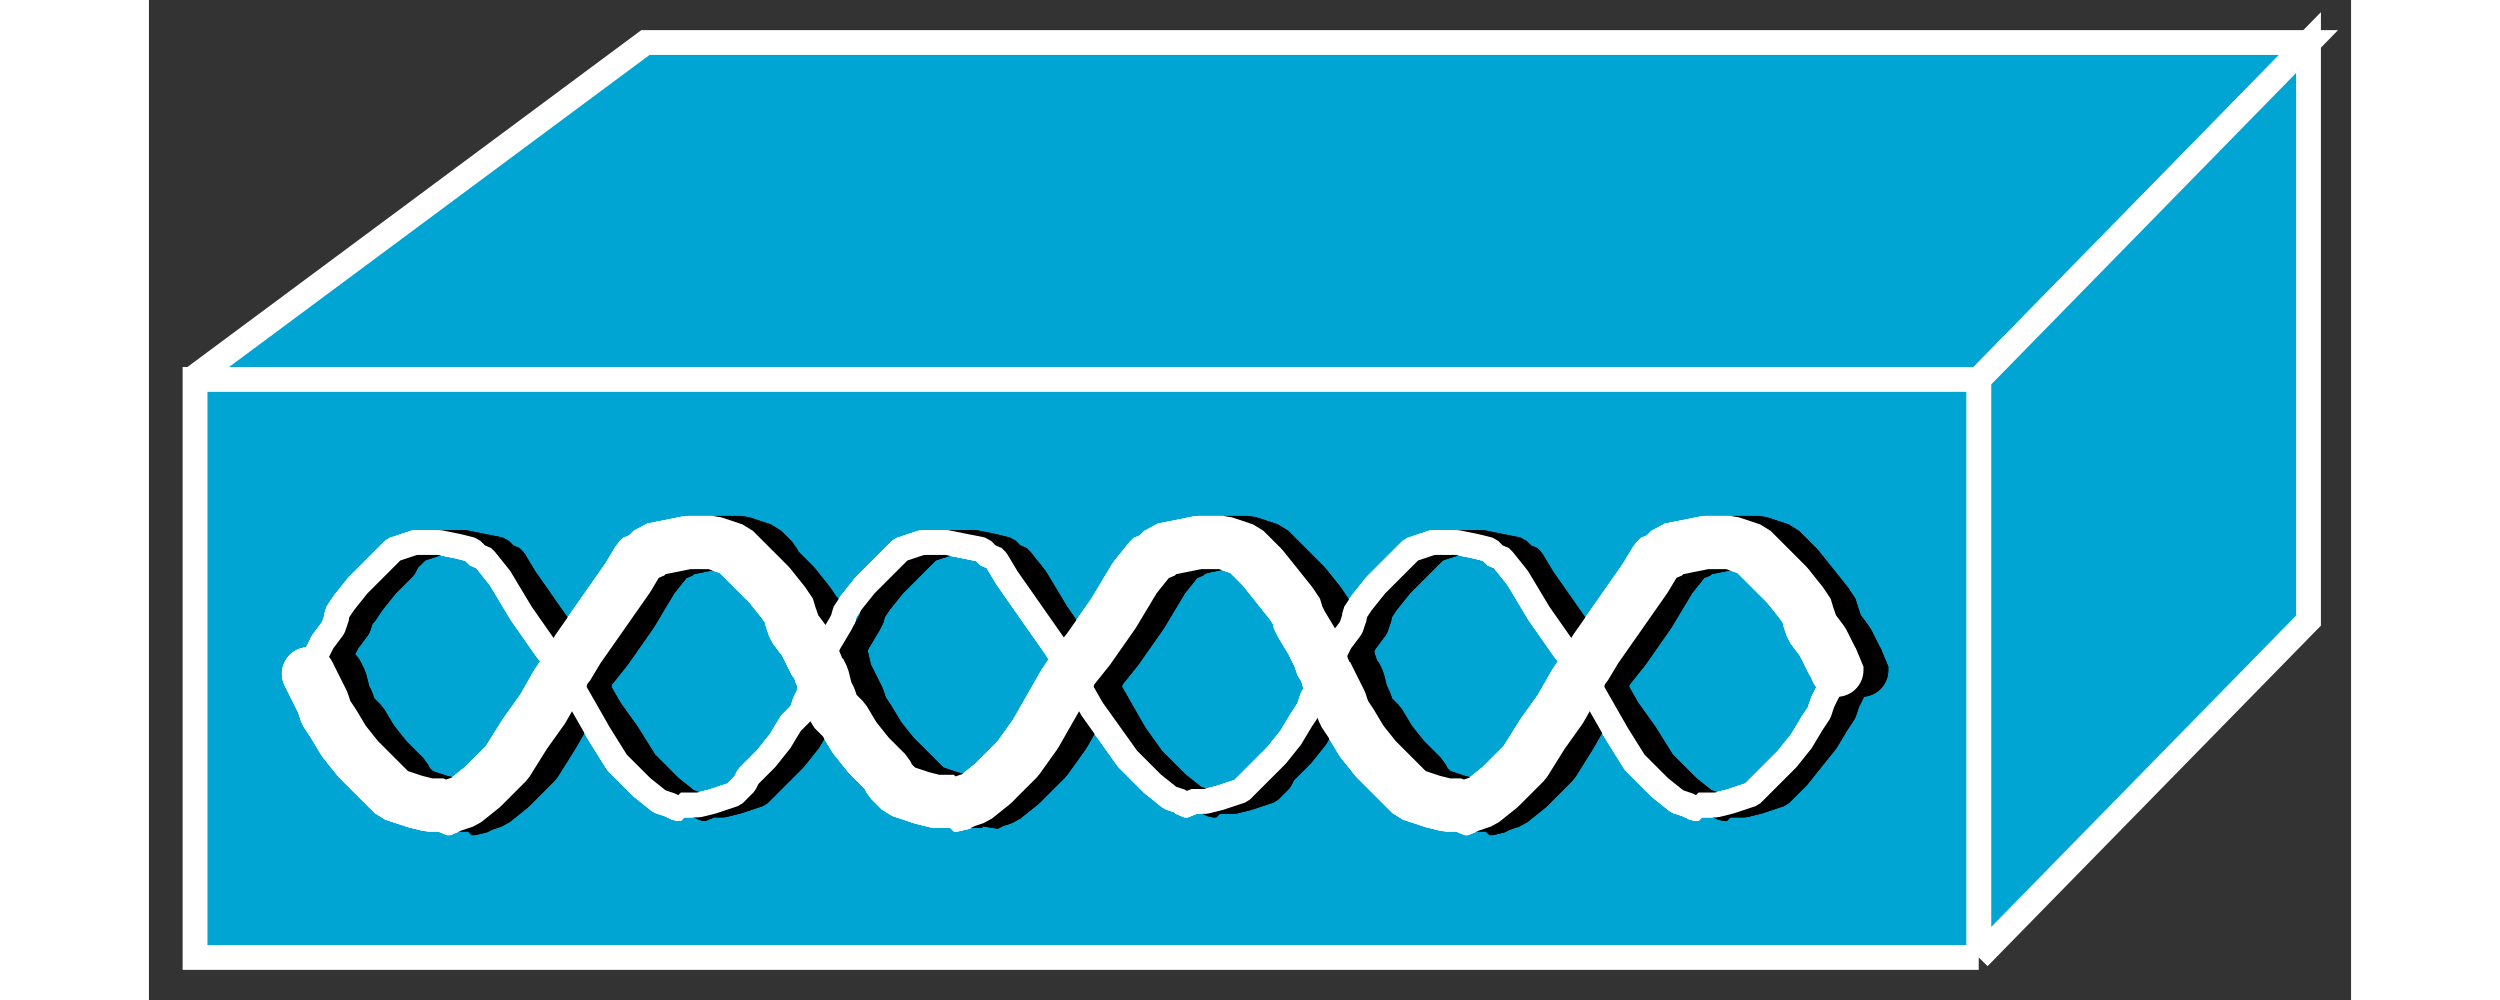 <?xml version="1.0" standalone="no"?>
<!DOCTYPE svg PUBLIC "-//W3C//DTD SVG 1.1//EN"
"http://www.w3.org/Graphics/SVG/1.1/DTD/svg11.dtd">
<!-- Creator: fig2dev Version 3.2 Patchlevel 5c -->
<!-- CreationDate: Fri Sep 14 10:46:10 2012 -->
<!-- Magnification: 1.000 -->
<svg xmlns="http://www.w3.org/2000/svg" width="0.5in" height="0.2in" viewBox="-2 12922 621 282">
<rect x="-2" y="12922" width="621" height="282" fill="#333333" stroke="none"/>
<g style="stroke-width:.025in; fill:none">
<!-- Line -->
<!--  polyline  -->
<polyline points="10,13029
138,12934
607,12934
514,13029
10,13029
" style="stroke:#00a5d4;stroke-width:0;
stroke-linejoin:miter; stroke-linecap:butt;
fill:#00a5d4;
"/>
<!-- Line -->
<!--  polyline  -->
<polyline points="10,13029
138,12934
607,12934
514,13029
10,13029
" style="stroke:#ffffff;stroke-width:7;
stroke-linejoin:miter; stroke-linecap:butt;
"/>
<!-- Line -->
<!--  polyline  -->
<polyline points="514,13192
607,13097
607,12934
514,13029
514,13192
" style="stroke:#00a5d4;stroke-width:0;
stroke-linejoin:miter; stroke-linecap:butt;
fill:#00a5d4;
"/>
<!-- Line -->
<!--  polyline  -->
<polyline points="514,13192
607,13097
607,12934
514,13029
514,13192
" style="stroke:#ffffff;stroke-width:7;
stroke-linejoin:miter; stroke-linecap:butt;
"/>
<!-- Line -->
<!--  polyline  -->
<polyline points="514,13192
514,13029
11,13029
11,13192
514,13192
" style="stroke:#00a5d4;stroke-width:0;
stroke-linejoin:miter; stroke-linecap:butt;
fill:#00a5d4;
"/>
<!-- Line -->
<!--  polyline  -->
<polyline points="514,13192
514,13029
11,13029
11,13192
514,13192
" style="stroke:#ffffff;stroke-width:7;
stroke-linejoin:miter; stroke-linecap:butt;
"/>
<!-- Line -->
<!--  spline  -->
<polyline points="474,13112
473,13114
471,13118
470,13120
469,13123
467,13126
464,13131
460,13136
455,13141
453,13143
452,13144
450,13146
444,13148
440,13149
437,13149
435,13149
435,13150
434,13150
432,13149
429,13148
424,13144
417,13137
412,13129
408,13122
404,13115
402,13112
402,13111
401,13110
397,13105
390,13095
384,13085
380,13080
379,13079
378,13079
376,13077
372,13076
367,13075
360,13075
354,13077
352,13079
351,13080
349,13082
344,13087
340,13092
338,13095
338,13096
337,13099
334,13103
332,13107
331,13109
330,13110
330,13111
329,13113
327,13117
326,13119
325,13122
323,13125
320,13130
316,13135
311,13140
309,13142
308,13143
306,13145
300,13147
296,13148
293,13148
292,13148
291,13149
290,13149
289,13148
286,13147
281,13143
274,13136
269,13129
264,13122
260,13115
258,13112
258,13111
257,13110
254,13105
247,13095
240,13085
237,13080
236,13079
235,13079
233,13077
228,13076
223,13075
216,13075
210,13077
208,13079
207,13080
205,13082
200,13087
196,13092
194,13095
194,13096
193,13098
190,13103
188,13107
187,13110
186,13111
186,13112
185,13114
184,13118
183,13120
182,13123
179,13126
176,13131
172,13136
167,13141
166,13143
165,13144
163,13146
157,13148
153,13149
150,13149
148,13149
148,13150
147,13150
145,13149
142,13148
137,13144
130,13137
125,13129
121,13122
117,13115
115,13112
115,13111
114,13110
110,13105
103,13095
97,13085
93,13080
92,13079
91,13079
89,13077
85,13076
80,13075
73,13075
67,13077
65,13079
64,13080
62,13082
57,13087
53,13092
51,13095
51,13096
50,13099
47,13103
45,13107
44,13109
43,13110
43,13111
" style="stroke:#ffffff;stroke-width:7;
stroke-linejoin:bevel; stroke-linecap:round;
"/>
<!-- Line -->
<!--  spline  -->
<polyline points="43,13112
44,13114
46,13118
47,13120
48,13123
50,13126
53,13131
57,13136
62,13141
64,13143
65,13144
67,13146
73,13148
77,13149
80,13149
81,13149
82,13150
83,13150
84,13149
87,13148
92,13144
99,13137
104,13129
109,13122
113,13115
115,13112
115,13111
116,13110
119,13105
126,13095
133,13085
136,13080
137,13079
138,13079
140,13077
145,13076
150,13075
157,13075
163,13077
165,13079
166,13080
168,13082
173,13087
177,13092
179,13095
179,13096
180,13099
183,13103
185,13107
186,13109
187,13110
187,13111
188,13113
189,13117
190,13119
191,13122
194,13125
197,13130
201,13135
206,13140
207,13142
208,13143
210,13145
216,13147
220,13148
223,13148
225,13148
225,13149
226,13149
228,13148
231,13147
236,13143
243,13136
248,13129
252,13122
256,13115
258,13112
258,13111
259,13110
263,13105
270,13095
276,13085
280,13080
281,13079
282,13079
284,13077
289,13076
294,13075
301,13075
307,13077
309,13079
310,13080
312,13082
316,13087
320,13092
322,13095
322,13096
323,13098
326,13103
328,13107
329,13110
330,13111
330,13112
331,13114
333,13118
334,13120
335,13123
337,13126
340,13131
344,13136
349,13141
351,13143
352,13144
354,13146
360,13148
364,13149
367,13149
368,13149
369,13150
370,13150
371,13149
374,13148
379,13144
386,13137
391,13129
396,13122
400,13115
402,13112
402,13111
403,13110
406,13105
413,13095
420,13085
423,13080
424,13079
425,13079
427,13077
432,13076
437,13075
444,13075
450,13077
452,13079
453,13080
455,13082
460,13087
464,13092
466,13095
466,13096
467,13099
470,13103
472,13107
473,13109
474,13110
474,13111
" style="stroke:#ffffff;stroke-width:15;
stroke-linejoin:bevel; stroke-linecap:round;
"/>
<!-- Line -->
<!--  spline  -->
<polyline points="481,13112
480,13114
478,13118
477,13120
476,13123
474,13126
471,13131
467,13136
463,13141
461,13143
460,13144
458,13146
452,13148
448,13149
445,13149
443,13149
443,13150
442,13150
440,13149
437,13148
432,13144
425,13137
420,13129
415,13122
411,13115
409,13112
409,13111
408,13110
405,13105
398,13095
391,13085
388,13080
387,13079
386,13079
384,13077
379,13076
374,13075
367,13075
361,13077
359,13079
358,13080
356,13082
351,13087
347,13092
345,13095
345,13096
344,13099
341,13103
339,13107
338,13109
337,13110
337,13111
336,13113
335,13117
334,13119
333,13122
330,13125
327,13130
323,13135
318,13140
317,13142
316,13143
314,13145
308,13147
304,13148
301,13148
299,13148
299,13149
298,13149
296,13148
293,13147
288,13143
281,13136
276,13129
272,13122
268,13115
266,13112
266,13111
265,13110
261,13105
254,13095
248,13085
244,13080
243,13079
242,13079
240,13077
236,13076
231,13075
224,13075
218,13077
216,13079
215,13080
213,13082
208,13087
204,13092
202,13095
202,13096
201,13098
198,13103
196,13107
195,13110
194,13111
194,13112
193,13114
191,13118
190,13120
189,13123
187,13126
184,13131
180,13136
175,13141
173,13143
172,13144
170,13146
164,13148
160,13149
157,13149
156,13149
155,13150
154,13150
153,13149
150,13148
145,13144
138,13137
133,13129
128,13122
124,13115
122,13112
122,13111
121,13110
118,13105
111,13095
104,13085
101,13080
100,13079
99,13079
97,13077
92,13076
87,13075
80,13075
74,13077
72,13079
71,13080
70,13082
65,13087
61,13092
59,13095
58,13096
57,13099
54,13103
52,13107
51,13109
51,13110
51,13111
" style="stroke:#000000;stroke-width:7;
stroke-linejoin:bevel; stroke-linecap:round;
"/>
<!-- Line -->
<!--  spline  -->
<polyline points="51,13112
52,13114
53,13118
54,13120
55,13123
58,13126
61,13131
65,13136
70,13141
71,13143
72,13144
74,13146
80,13148
84,13149
87,13149
89,13149
89,13150
90,13150
92,13149
95,13148
100,13144
107,13137
112,13129
116,13122
120,13115
122,13112
122,13111
123,13110
127,13105
134,13095
140,13085
144,13080
145,13079
146,13079
148,13077
153,13076
158,13075
165,13075
171,13077
173,13079
174,13080
175,13082
180,13087
184,13092
186,13095
187,13096
188,13099
191,13103
193,13107
194,13109
194,13110
194,13111
195,13113
197,13117
198,13119
199,13122
201,13125
204,13130
208,13135
213,13140
215,13142
216,13143
218,13145
224,13147
228,13148
231,13148
233,13148
234,13149
236,13148
239,13147
244,13143
251,13136
256,13129
260,13122
264,13115
266,13112
266,13111
267,13110
271,13105
278,13095
284,13085
288,13080
289,13079
290,13079
292,13077
296,13076
301,13075
308,13075
314,13077
316,13079
317,13080
319,13082
324,13087
328,13092
330,13095
330,13096
331,13098
334,13103
336,13107
337,13110
338,13111
338,13112
339,13114
340,13118
341,13120
342,13123
345,13126
348,13131
352,13136
357,13141
358,13143
359,13144
361,13146
367,13148
371,13149
374,13149
376,13149
376,13150
377,13150
379,13149
382,13148
387,13144
394,13137
399,13129
403,13122
407,13115
409,13112
409,13111
410,13110
414,13105
421,13095
427,13085
431,13080
432,13079
433,13079
435,13077
440,13076
445,13075
452,13075
458,13077
460,13079
461,13080
463,13082
467,13087
471,13092
473,13095
473,13096
474,13099
477,13103
479,13107
480,13109
481,13110
481,13111
" style="stroke:#000000;stroke-width:15;
stroke-linejoin:bevel; stroke-linecap:round;
"/>
<!-- Line -->
<!--  spline  -->
<polyline points="474,13112
473,13114
471,13118
470,13120
469,13123
467,13126
464,13131
460,13136
455,13141
453,13143
452,13144
450,13146
444,13148
440,13149
437,13149
435,13149
435,13150
434,13150
432,13149
429,13148
424,13144
417,13137
412,13129
408,13122
404,13115
402,13112
402,13111
401,13110
397,13105
390,13095
384,13085
380,13080
379,13079
378,13079
376,13077
372,13076
367,13075
360,13075
354,13077
352,13079
351,13080
349,13082
344,13087
340,13092
338,13095
338,13096
337,13099
334,13103
332,13107
331,13109
330,13110
330,13111
329,13113
327,13117
326,13119
325,13122
323,13125
320,13130
316,13135
311,13140
309,13142
308,13143
306,13145
300,13147
296,13148
293,13148
292,13148
291,13149
290,13149
289,13148
286,13147
281,13143
274,13136
269,13129
264,13122
260,13115
258,13112
258,13111
257,13110
254,13105
247,13095
240,13085
237,13080
236,13079
235,13079
233,13077
228,13076
223,13075
216,13075
210,13077
208,13079
207,13080
205,13082
200,13087
196,13092
194,13095
194,13096
193,13098
190,13103
188,13107
187,13110
186,13111
186,13112
185,13114
184,13118
183,13120
182,13123
179,13126
176,13131
172,13136
167,13141
166,13143
165,13144
163,13146
157,13148
153,13149
150,13149
148,13149
148,13150
147,13150
145,13149
142,13148
137,13144
130,13137
125,13129
121,13122
117,13115
115,13112
115,13111
114,13110
110,13105
103,13095
97,13085
93,13080
92,13079
91,13079
89,13077
85,13076
80,13075
73,13075
67,13077
65,13079
64,13080
62,13082
57,13087
53,13092
51,13095
51,13096
50,13099
47,13103
45,13107
44,13109
43,13110
43,13111
" style="stroke:#ffffff;stroke-width:7;
stroke-linejoin:bevel; stroke-linecap:round;
"/>
<!-- Line -->
<!--  spline  -->
<polyline points="43,13112
44,13114
46,13118
47,13120
48,13123
50,13126
53,13131
57,13136
62,13141
64,13143
65,13144
67,13146
73,13148
77,13149
80,13149
81,13149
82,13150
83,13150
84,13149
87,13148
92,13144
99,13137
104,13129
109,13122
113,13115
115,13112
115,13111
116,13110
119,13105
126,13095
133,13085
136,13080
137,13079
138,13079
140,13077
145,13076
150,13075
157,13075
163,13077
165,13079
166,13080
168,13082
173,13087
177,13092
179,13095
179,13096
180,13099
183,13103
185,13107
186,13109
187,13110
187,13111
188,13113
189,13117
190,13119
191,13122
194,13125
197,13130
201,13135
206,13140
207,13142
208,13143
210,13145
216,13147
220,13148
223,13148
225,13148
225,13149
226,13149
228,13148
231,13147
236,13143
243,13136
248,13129
252,13122
256,13115
258,13112
258,13111
259,13110
263,13105
270,13095
276,13085
280,13080
281,13079
282,13079
284,13077
289,13076
294,13075
301,13075
307,13077
309,13079
310,13080
312,13082
316,13087
320,13092
322,13095
322,13096
323,13098
326,13103
328,13107
329,13110
330,13111
330,13112
331,13114
333,13118
334,13120
335,13123
337,13126
340,13131
344,13136
349,13141
351,13143
352,13144
354,13146
360,13148
364,13149
367,13149
368,13149
369,13150
370,13150
371,13149
374,13148
379,13144
386,13137
391,13129
396,13122
400,13115
402,13112
402,13111
403,13110
406,13105
413,13095
420,13085
423,13080
424,13079
425,13079
427,13077
432,13076
437,13075
444,13075
450,13077
452,13079
453,13080
455,13082
460,13087
464,13092
466,13095
466,13096
467,13099
470,13103
472,13107
473,13109
474,13110
474,13111
" style="stroke:#ffffff;stroke-width:15;
stroke-linejoin:bevel; stroke-linecap:round;
"/>
<!-- Line -->
<!--  spline  -->
<polyline points="481,13112
480,13114
478,13118
477,13120
476,13123
474,13126
471,13131
467,13136
463,13141
461,13143
460,13144
458,13146
452,13148
448,13149
445,13149
443,13149
443,13150
442,13150
440,13149
437,13148
432,13144
425,13137
420,13129
415,13122
411,13115
409,13112
409,13111
408,13110
405,13105
398,13095
391,13085
388,13080
387,13079
386,13079
384,13077
379,13076
374,13075
367,13075
361,13077
359,13079
358,13080
356,13082
351,13087
347,13092
345,13095
345,13096
344,13099
341,13103
339,13107
338,13109
337,13110
337,13111
336,13113
335,13117
334,13119
333,13122
330,13125
327,13130
323,13135
318,13140
317,13142
316,13143
314,13145
308,13147
304,13148
301,13148
299,13148
299,13149
298,13149
296,13148
293,13147
288,13143
281,13136
276,13129
272,13122
268,13115
266,13112
266,13111
265,13110
261,13105
254,13095
248,13085
244,13080
243,13079
242,13079
240,13077
236,13076
231,13075
224,13075
218,13077
216,13079
215,13080
213,13082
208,13087
204,13092
202,13095
202,13096
201,13098
198,13103
196,13107
195,13110
194,13111
194,13112
193,13114
191,13118
190,13120
189,13123
187,13126
184,13131
180,13136
175,13141
173,13143
172,13144
170,13146
164,13148
160,13149
157,13149
156,13149
155,13150
154,13150
153,13149
150,13148
145,13144
138,13137
133,13129
128,13122
124,13115
122,13112
122,13111
121,13110
118,13105
111,13095
104,13085
101,13080
100,13079
99,13079
97,13077
92,13076
87,13075
80,13075
74,13077
72,13079
71,13080
70,13082
65,13087
61,13092
59,13095
58,13096
57,13099
54,13103
52,13107
51,13109
51,13110
51,13111
" style="stroke:#000000;stroke-width:7;
stroke-linejoin:bevel; stroke-linecap:round;
"/>
<!-- Line -->
<!--  spline  -->
<polyline points="51,13112
52,13114
53,13118
54,13120
55,13123
58,13126
61,13131
65,13136
70,13141
71,13143
72,13144
74,13146
80,13148
84,13149
87,13149
89,13149
89,13150
90,13150
92,13149
95,13148
100,13144
107,13137
112,13129
116,13122
120,13115
122,13112
122,13111
123,13110
127,13105
134,13095
140,13085
144,13080
145,13079
146,13079
148,13077
153,13076
158,13075
165,13075
171,13077
173,13079
174,13080
175,13082
180,13087
184,13092
186,13095
187,13096
188,13099
191,13103
193,13107
194,13109
194,13110
194,13111
195,13113
197,13117
198,13119
199,13122
201,13125
204,13130
208,13135
213,13140
215,13142
216,13143
218,13145
224,13147
228,13148
231,13148
233,13148
234,13149
236,13148
239,13147
244,13143
251,13136
256,13129
260,13122
264,13115
266,13112
266,13111
267,13110
271,13105
278,13095
284,13085
288,13080
289,13079
290,13079
292,13077
296,13076
301,13075
308,13075
314,13077
316,13079
317,13080
319,13082
324,13087
328,13092
330,13095
330,13096
331,13098
334,13103
336,13107
337,13110
338,13111
338,13112
339,13114
340,13118
341,13120
342,13123
345,13126
348,13131
352,13136
357,13141
358,13143
359,13144
361,13146
367,13148
371,13149
374,13149
376,13149
376,13150
377,13150
379,13149
382,13148
387,13144
394,13137
399,13129
403,13122
407,13115
409,13112
409,13111
410,13110
414,13105
421,13095
427,13085
431,13080
432,13079
433,13079
435,13077
440,13076
445,13075
452,13075
458,13077
460,13079
461,13080
463,13082
467,13087
471,13092
473,13095
473,13096
474,13099
477,13103
479,13107
480,13109
481,13110
481,13111
" style="stroke:#000000;stroke-width:15;
stroke-linejoin:bevel; stroke-linecap:round;
"/>
<!-- Line -->
<!--  spline  -->
<polyline points="474,13112
473,13114
471,13118
470,13120
469,13123
467,13126
464,13131
460,13136
455,13141
453,13143
452,13144
450,13146
444,13148
440,13149
437,13149
435,13149
435,13150
434,13150
432,13149
429,13148
424,13144
417,13137
412,13129
408,13122
404,13115
402,13112
402,13111
401,13110
397,13105
390,13095
384,13085
380,13080
379,13079
378,13079
376,13077
372,13076
367,13075
360,13075
354,13077
352,13079
351,13080
349,13082
344,13087
340,13092
338,13095
338,13096
337,13099
334,13103
332,13107
331,13109
330,13110
330,13111
329,13113
327,13117
326,13119
325,13122
323,13125
320,13130
316,13135
311,13140
309,13142
308,13143
306,13145
300,13147
296,13148
293,13148
292,13148
291,13149
290,13149
289,13148
286,13147
281,13143
274,13136
269,13129
264,13122
260,13115
258,13112
258,13111
257,13110
254,13105
247,13095
240,13085
237,13080
236,13079
235,13079
233,13077
228,13076
223,13075
216,13075
210,13077
208,13079
207,13080
205,13082
200,13087
196,13092
194,13095
194,13096
193,13098
190,13103
188,13107
187,13110
186,13111
186,13112
185,13114
184,13118
183,13120
182,13123
179,13126
176,13131
172,13136
167,13141
166,13143
165,13144
163,13146
157,13148
153,13149
150,13149
148,13149
148,13150
147,13150
145,13149
142,13148
137,13144
130,13137
125,13129
121,13122
117,13115
115,13112
115,13111
114,13110
110,13105
103,13095
97,13085
93,13080
92,13079
91,13079
89,13077
85,13076
80,13075
73,13075
67,13077
65,13079
64,13080
62,13082
57,13087
53,13092
51,13095
51,13096
50,13099
47,13103
45,13107
44,13109
43,13110
43,13111
" style="stroke:#ffffff;stroke-width:7;
stroke-linejoin:bevel; stroke-linecap:round;
"/>
<!-- Line -->
<!--  spline  -->
<polyline points="43,13112
44,13114
46,13118
47,13120
48,13123
50,13126
53,13131
57,13136
62,13141
64,13143
65,13144
67,13146
73,13148
77,13149
80,13149
81,13149
82,13150
83,13150
84,13149
87,13148
92,13144
99,13137
104,13129
109,13122
113,13115
115,13112
115,13111
116,13110
119,13105
126,13095
133,13085
136,13080
137,13079
138,13079
140,13077
145,13076
150,13075
157,13075
163,13077
165,13079
166,13080
168,13082
173,13087
177,13092
179,13095
179,13096
180,13099
183,13103
185,13107
186,13109
187,13110
187,13111
188,13113
189,13117
190,13119
191,13122
194,13125
197,13130
201,13135
206,13140
207,13142
208,13143
210,13145
216,13147
220,13148
223,13148
225,13148
225,13149
226,13149
228,13148
231,13147
236,13143
243,13136
248,13129
252,13122
256,13115
258,13112
258,13111
259,13110
263,13105
270,13095
276,13085
280,13080
281,13079
282,13079
284,13077
289,13076
294,13075
301,13075
307,13077
309,13079
310,13080
312,13082
316,13087
320,13092
322,13095
322,13096
323,13098
326,13103
328,13107
329,13110
330,13111
330,13112
331,13114
333,13118
334,13120
335,13123
337,13126
340,13131
344,13136
349,13141
351,13143
352,13144
354,13146
360,13148
364,13149
367,13149
368,13149
369,13150
370,13150
371,13149
374,13148
379,13144
386,13137
391,13129
396,13122
400,13115
402,13112
402,13111
403,13110
406,13105
413,13095
420,13085
423,13080
424,13079
425,13079
427,13077
432,13076
437,13075
444,13075
450,13077
452,13079
453,13080
455,13082
460,13087
464,13092
466,13095
466,13096
467,13099
470,13103
472,13107
473,13109
474,13110
474,13111
" style="stroke:#ffffff;stroke-width:15;
stroke-linejoin:bevel; stroke-linecap:round;
"/>
</g>
</svg>
